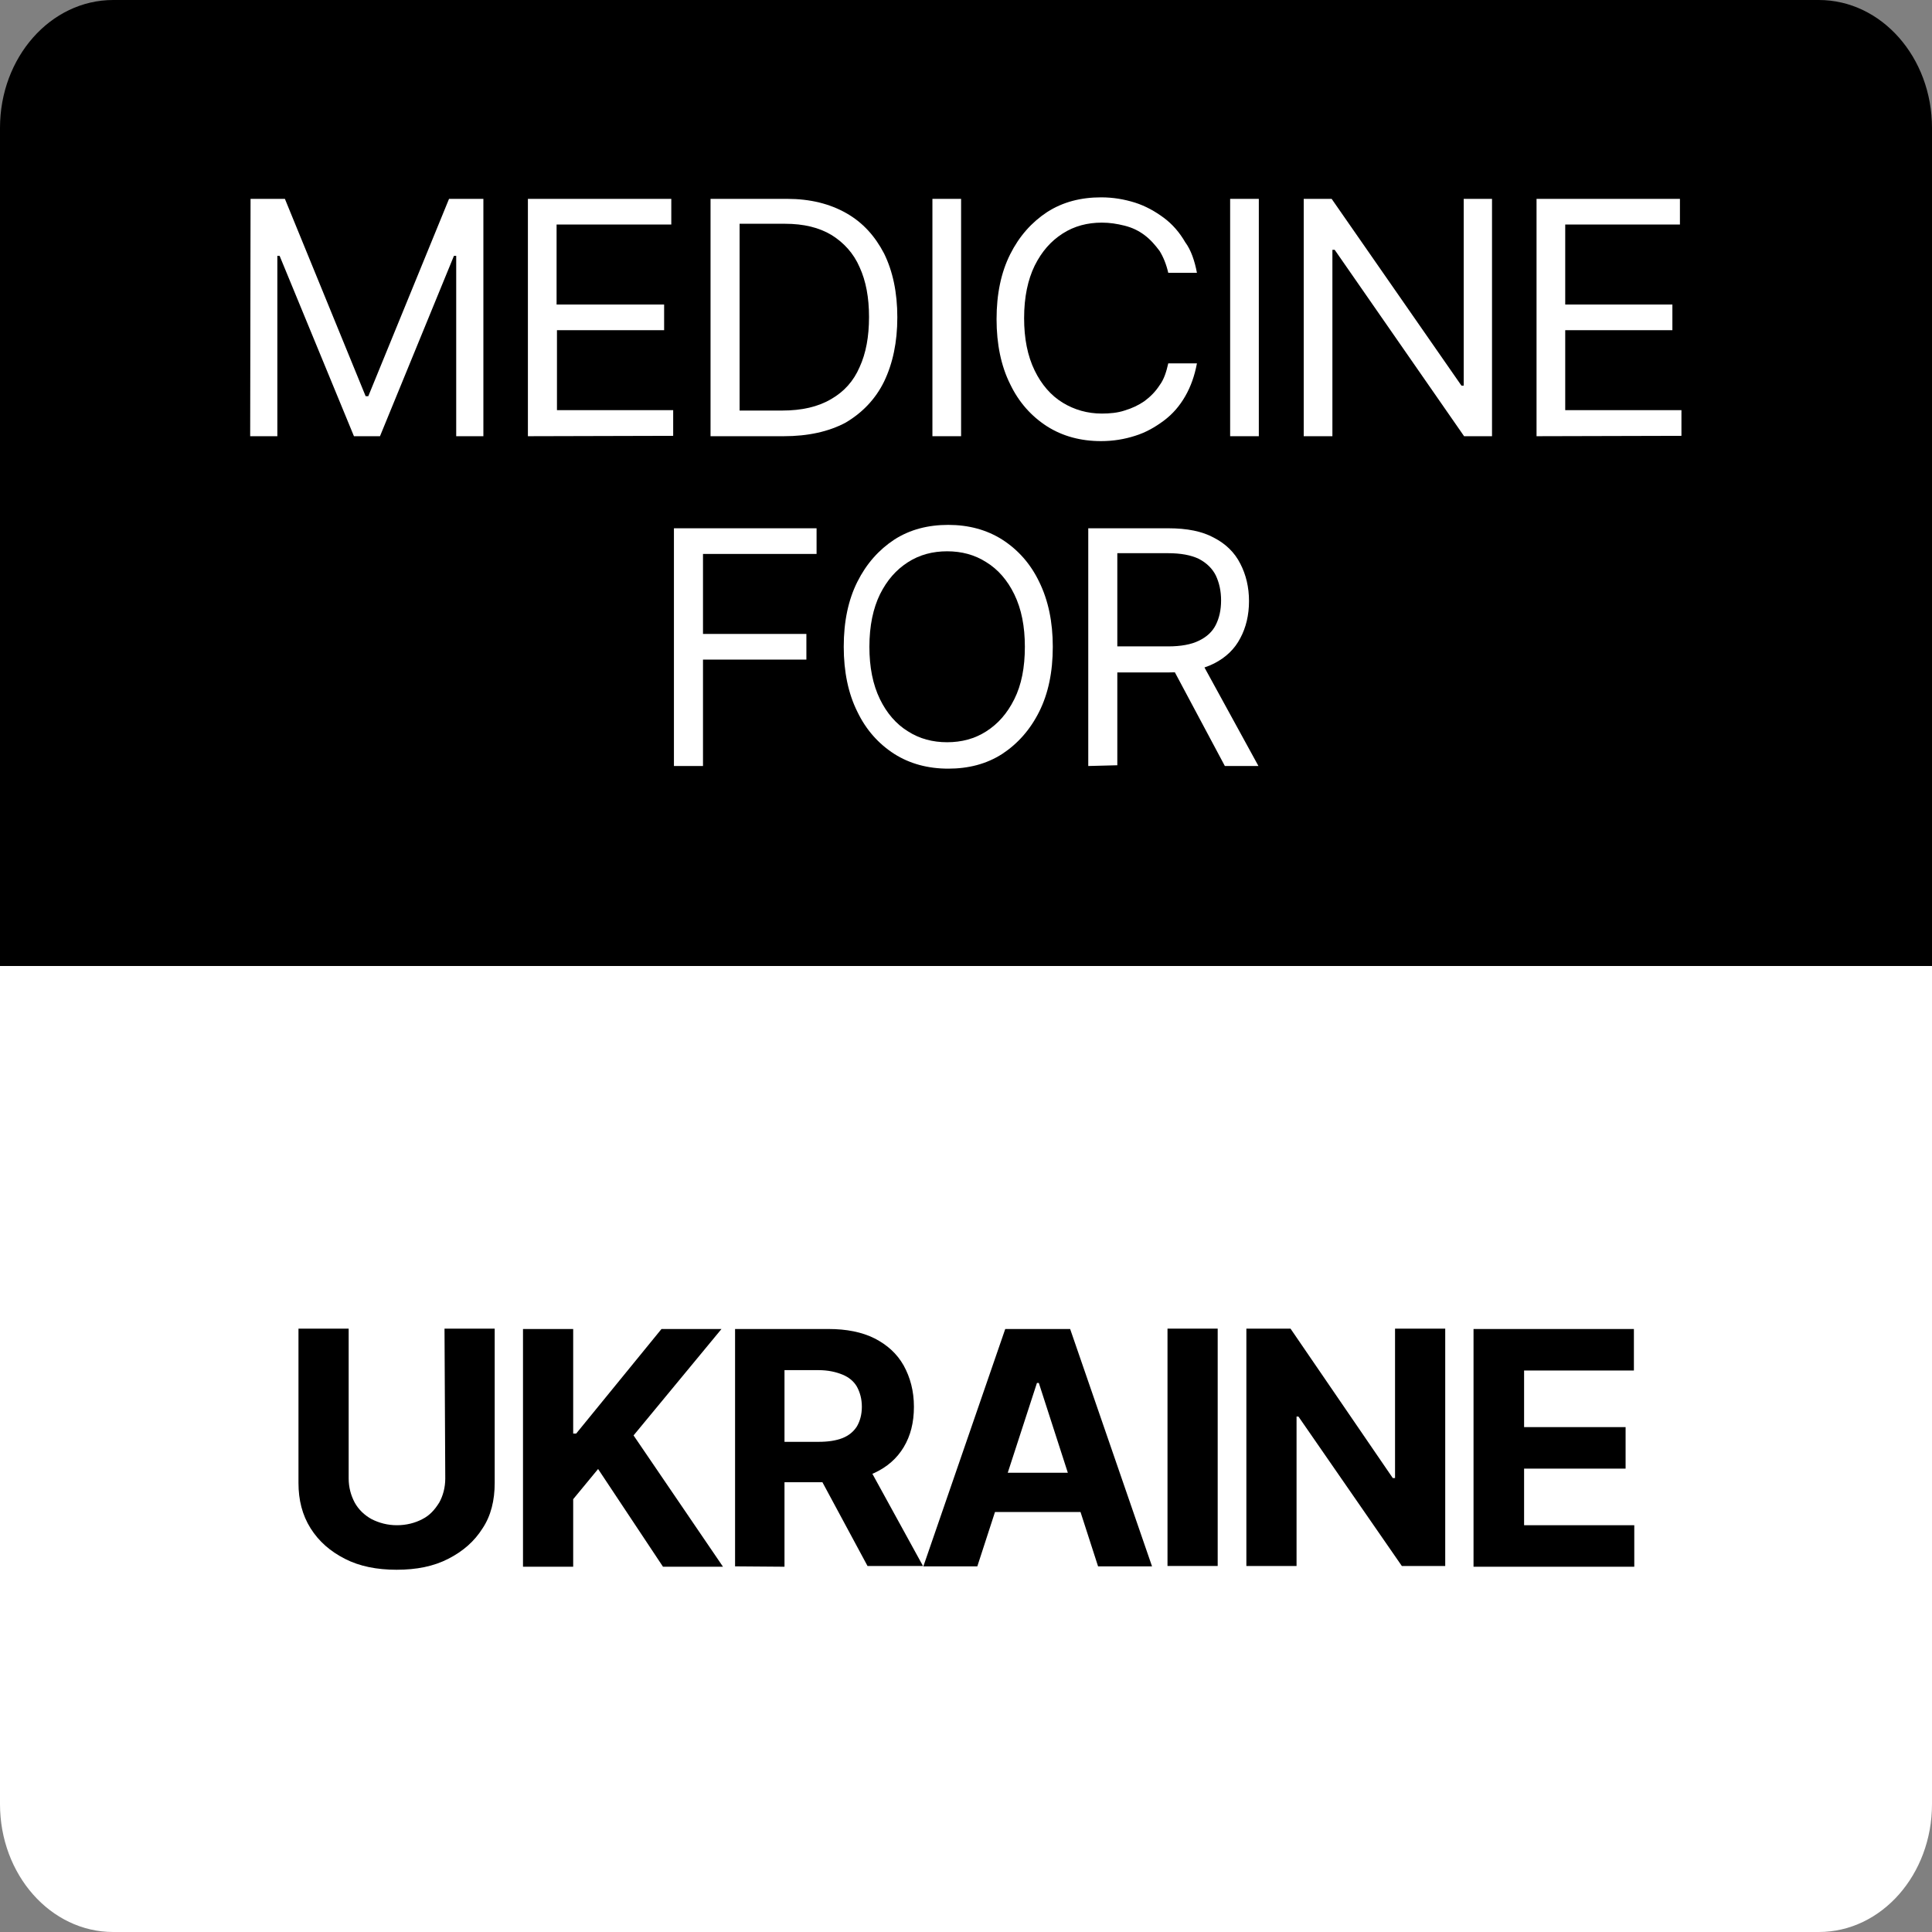 <?xml version="1.0" encoding="utf-8"?>
<!-- Generator: Adobe Illustrator 24.0.0, SVG Export Plug-In . SVG Version: 6.00 Build 0)  -->
<svg version="1.1" id="Layer_1" xmlns="http://www.w3.org/2000/svg" xmlns:xlink="http://www.w3.org/1999/xlink" x="0px" y="0px"
	 viewBox="0 0 512 512" style="enable-background:new 0 0 512 512;" xml:space="preserve">
<rect x="0" y="0" width="512" height="512" fill="#808080" stroke="none"/>
<style type="text/css">
	.st0{fill:#FFFFFF;}
</style>
<path d="M0,256V33.9C0,15.2,13.4,0,30,0H482c16.6,0,30,15.2,30,33.9V256H0z"/>
<path class="st0" d="M482,512H30c-16.6,0-30-15.2-30-33.9V256h512v222.1C512,496.8,498.6,512,482,512z"/>
<g>
	<path class="st0" d="M66.4,52.7h9.1L96.9,105h0.7l21.4-52.3h9.1v62.9h-7.2V67.8h-0.6l-19.6,47.8h-6.9L74.1,67.8h-0.6v47.8h-7.2
		L66.4,52.7L66.4,52.7z"/>
	<path class="st0" d="M139.9,115.6V52.7h38v6.8h-30.4v21.2H176v6.8h-28.4v21.2h30.8v6.8L139.9,115.6L139.9,115.6z"/>
	<path class="st0" d="M207.7,115.6h-19.4V52.7h20.3c6.1,0,11.3,1.3,15.7,3.8c4.4,2.5,7.6,6.1,10,10.7c2.3,4.7,3.5,10.3,3.5,16.9
		s-1.2,12.2-3.5,17c-2.3,4.7-5.8,8.3-10.2,10.9C219.6,114.4,214.1,115.6,207.7,115.6z M196,108.8h11.3c5.2,0,9.5-1,12.9-3
		c3.5-2,6-4.8,7.6-8.5c1.7-3.7,2.5-8.1,2.5-13.3c0-5.1-0.8-9.5-2.5-13.2c-1.6-3.7-4.2-6.5-7.4-8.5c-3.3-2-7.4-3-12.4-3H196
		L196,108.8L196,108.8z"/>
	<path class="st0" d="M254.7,52.7v62.9h-7.6V52.7H254.7z"/>
	<path class="st0" d="M317.2,72.3h-7.6c-0.5-2.2-1.3-4.2-2.3-5.8c-1.2-1.6-2.4-3-4-4.2c-1.6-1.2-3.3-2-5.3-2.5s-3.9-0.8-6-0.8
		c-3.8,0-7.3,0.9-10.4,2.9c-3.1,2-5.5,4.7-7.4,8.5c-1.8,3.7-2.8,8.3-2.8,13.9c0,5.4,0.9,10,2.8,13.9c1.8,3.7,4.3,6.6,7.4,8.5
		s6.6,2.9,10.4,2.9c2.1,0,4.2-0.2,6-0.8c2-0.6,3.7-1.4,5.3-2.5c1.6-1.2,2.9-2.5,4-4.2c1.2-1.6,1.8-3.6,2.3-5.8h7.6
		c-0.6,3.2-1.6,6.1-3.1,8.7s-3.3,4.7-5.7,6.5c-2.3,1.7-4.7,3.1-7.6,4c-2.8,0.9-5.8,1.4-9,1.4c-5.4,0-10.2-1.3-14.3-3.9
		c-4.2-2.7-7.5-6.4-9.8-11.2c-2.4-4.8-3.6-10.6-3.6-17.2c0-6.7,1.2-12.4,3.6-17.2c2.4-4.8,5.7-8.5,9.8-11.2c4.2-2.7,9-3.9,14.3-3.9
		c3.2,0,6.1,0.5,9,1.4c2.8,0.9,5.3,2.3,7.6,4c2.3,1.7,4.2,3.9,5.7,6.5C315.6,66.2,316.6,69.1,317.2,72.3z"/>
	<path class="st0" d="M333.6,52.7v62.9H326V52.7H333.6z"/>
	<path class="st0" d="M395.4,52.7v62.9H388l-34.3-49.4h-0.6v49.4h-7.6V52.7h7.4l34.4,49.5h0.6V52.7H395.4z"/>
	<path class="st0" d="M407.2,115.6V52.7h38v6.8h-30.4v21.2h28.4v6.8h-28.4v21.2h30.8v6.8L407.2,115.6L407.2,115.6z"/>
</g>
<g>
	<path class="st0" d="M178.6,203V140h37.8v6.8h-30.1v21.2h27.4v6.8h-27.4v28.2L178.6,203L178.6,203z"/>
	<path class="st0" d="M279,171.4c0,6.7-1.2,12.4-3.6,17.2c-2.4,4.8-5.7,8.5-9.8,11.2c-4.2,2.7-9,3.9-14.3,3.9
		c-5.4,0-10.2-1.3-14.3-3.9c-4.2-2.7-7.5-6.4-9.8-11.2c-2.4-4.8-3.6-10.6-3.6-17.2c0-6.7,1.2-12.4,3.6-17.2
		c2.4-4.8,5.7-8.5,9.8-11.2c4.2-2.7,9-3.9,14.3-3.9c5.4,0,10.2,1.3,14.3,3.9c4.2,2.7,7.5,6.4,9.8,11.2
		C277.8,159.1,279,164.8,279,171.4z M271.6,171.4c0-5.4-0.9-10-2.8-13.9c-1.8-3.7-4.3-6.6-7.4-8.5c-3.1-2-6.6-2.9-10.4-2.9
		s-7.3,0.9-10.4,2.9c-3.1,2-5.5,4.7-7.4,8.5c-1.8,3.7-2.8,8.3-2.8,13.9c0,5.4,0.9,10,2.8,13.9c1.8,3.7,4.3,6.6,7.4,8.5
		c3.1,2,6.6,2.9,10.4,2.9s7.3-0.9,10.4-2.9c3.1-2,5.5-4.7,7.4-8.5C270.7,181.5,271.6,176.9,271.6,171.4z"/>
	<path class="st0" d="M288.4,203V140h21.2c5,0,9,0.8,12.1,2.5c3.1,1.6,5.5,3.9,7,6.9c1.5,2.9,2.3,6.2,2.3,9.9s-0.8,7-2.3,9.8
		c-1.5,2.9-3.8,5.1-6.9,6.7c-3.1,1.6-7.2,2.4-12,2.4h-17.2v-6.9h17c3.3,0,6.1-0.5,8.1-1.5c2.1-1,3.6-2.4,4.5-4.2
		c0.9-1.8,1.4-3.9,1.4-6.5c0-2.5-0.5-4.7-1.4-6.6c-0.9-1.8-2.4-3.3-4.5-4.4c-2.1-1-4.8-1.5-8.2-1.5h-13.4v56.2L288.4,203L288.4,203z
		 M318,174.7l15.5,28.3h-8.9l-15.1-28.3H318z"/>
</g>
<g>
	<path d="M117.8,352.1h13.3v40.9c0,4.6-1,8.7-3.2,12c-2.2,3.5-5.2,6.1-9.1,8.1s-8.4,2.9-13.7,2.9c-5.2,0-9.8-0.9-13.7-2.9
		c-3.9-2-6.9-4.6-9.1-8.1c-2.2-3.5-3.2-7.5-3.2-12v-40.9h13.3v39.7c0,2.4,0.6,4.5,1.6,6.4c1,1.8,2.5,3.3,4.5,4.4
		c2,1,4.2,1.6,6.7,1.6c2.5,0,4.8-0.6,6.7-1.6c2-1,3.3-2.5,4.5-4.4c1-1.8,1.6-4,1.6-6.4L117.8,352.1L117.8,352.1z"/>
	<path d="M138.6,415.1v-62.9h13.3v27.7h0.8l22.6-27.7h15.9l-23.3,28.2l23.7,34.8h-15.9l-17.2-25.9l-6.6,8v17.9H138.6z"/>
	<path d="M194.8,415.1v-62.9h24.8c4.7,0,8.8,0.8,12.2,2.5c3.3,1.7,5.9,4,7.7,7.2c1.7,3.1,2.7,6.7,2.7,10.9c0,4.2-0.9,7.7-2.7,10.7
		c-1.8,3-4.4,5.3-7.9,6.9c-3.5,1.6-7.5,2.4-12.4,2.4h-16.7v-10.7h14.4c2.5,0,4.6-0.3,6.4-1c1.7-0.7,2.9-1.7,3.8-3.1
		c0.8-1.4,1.3-3.1,1.3-5.2s-0.5-3.8-1.3-5.3c-0.8-1.4-2.1-2.5-3.8-3.2c-1.7-0.7-3.8-1.2-6.4-1.2h-9v52.1L194.8,415.1L194.8,415.1z
		 M228.9,386.4l15.7,28.6h-14.7l-15.4-28.6H228.9z"/>
	<path d="M259,415.1h-14.3l21.7-62.9h17.2l21.7,62.9H291l-15.7-48.6h-0.5L259,415.1z M258.1,390.3h33.7v10.4h-33.7V390.3z"/>
	<path d="M322.7,352.1V415h-13.3v-62.9H322.7z"/>
	<path d="M383,352.1V415h-11.5l-27.4-39.6h-0.5V415h-13.3v-62.9H342l27.1,39.6h0.6v-39.6H383z"/>
	<path d="M390.5,415.1v-62.9H433v11h-29.1v15h26.9v11h-26.9v15h29.2v11H390.5z"/>
</g>
</svg>

